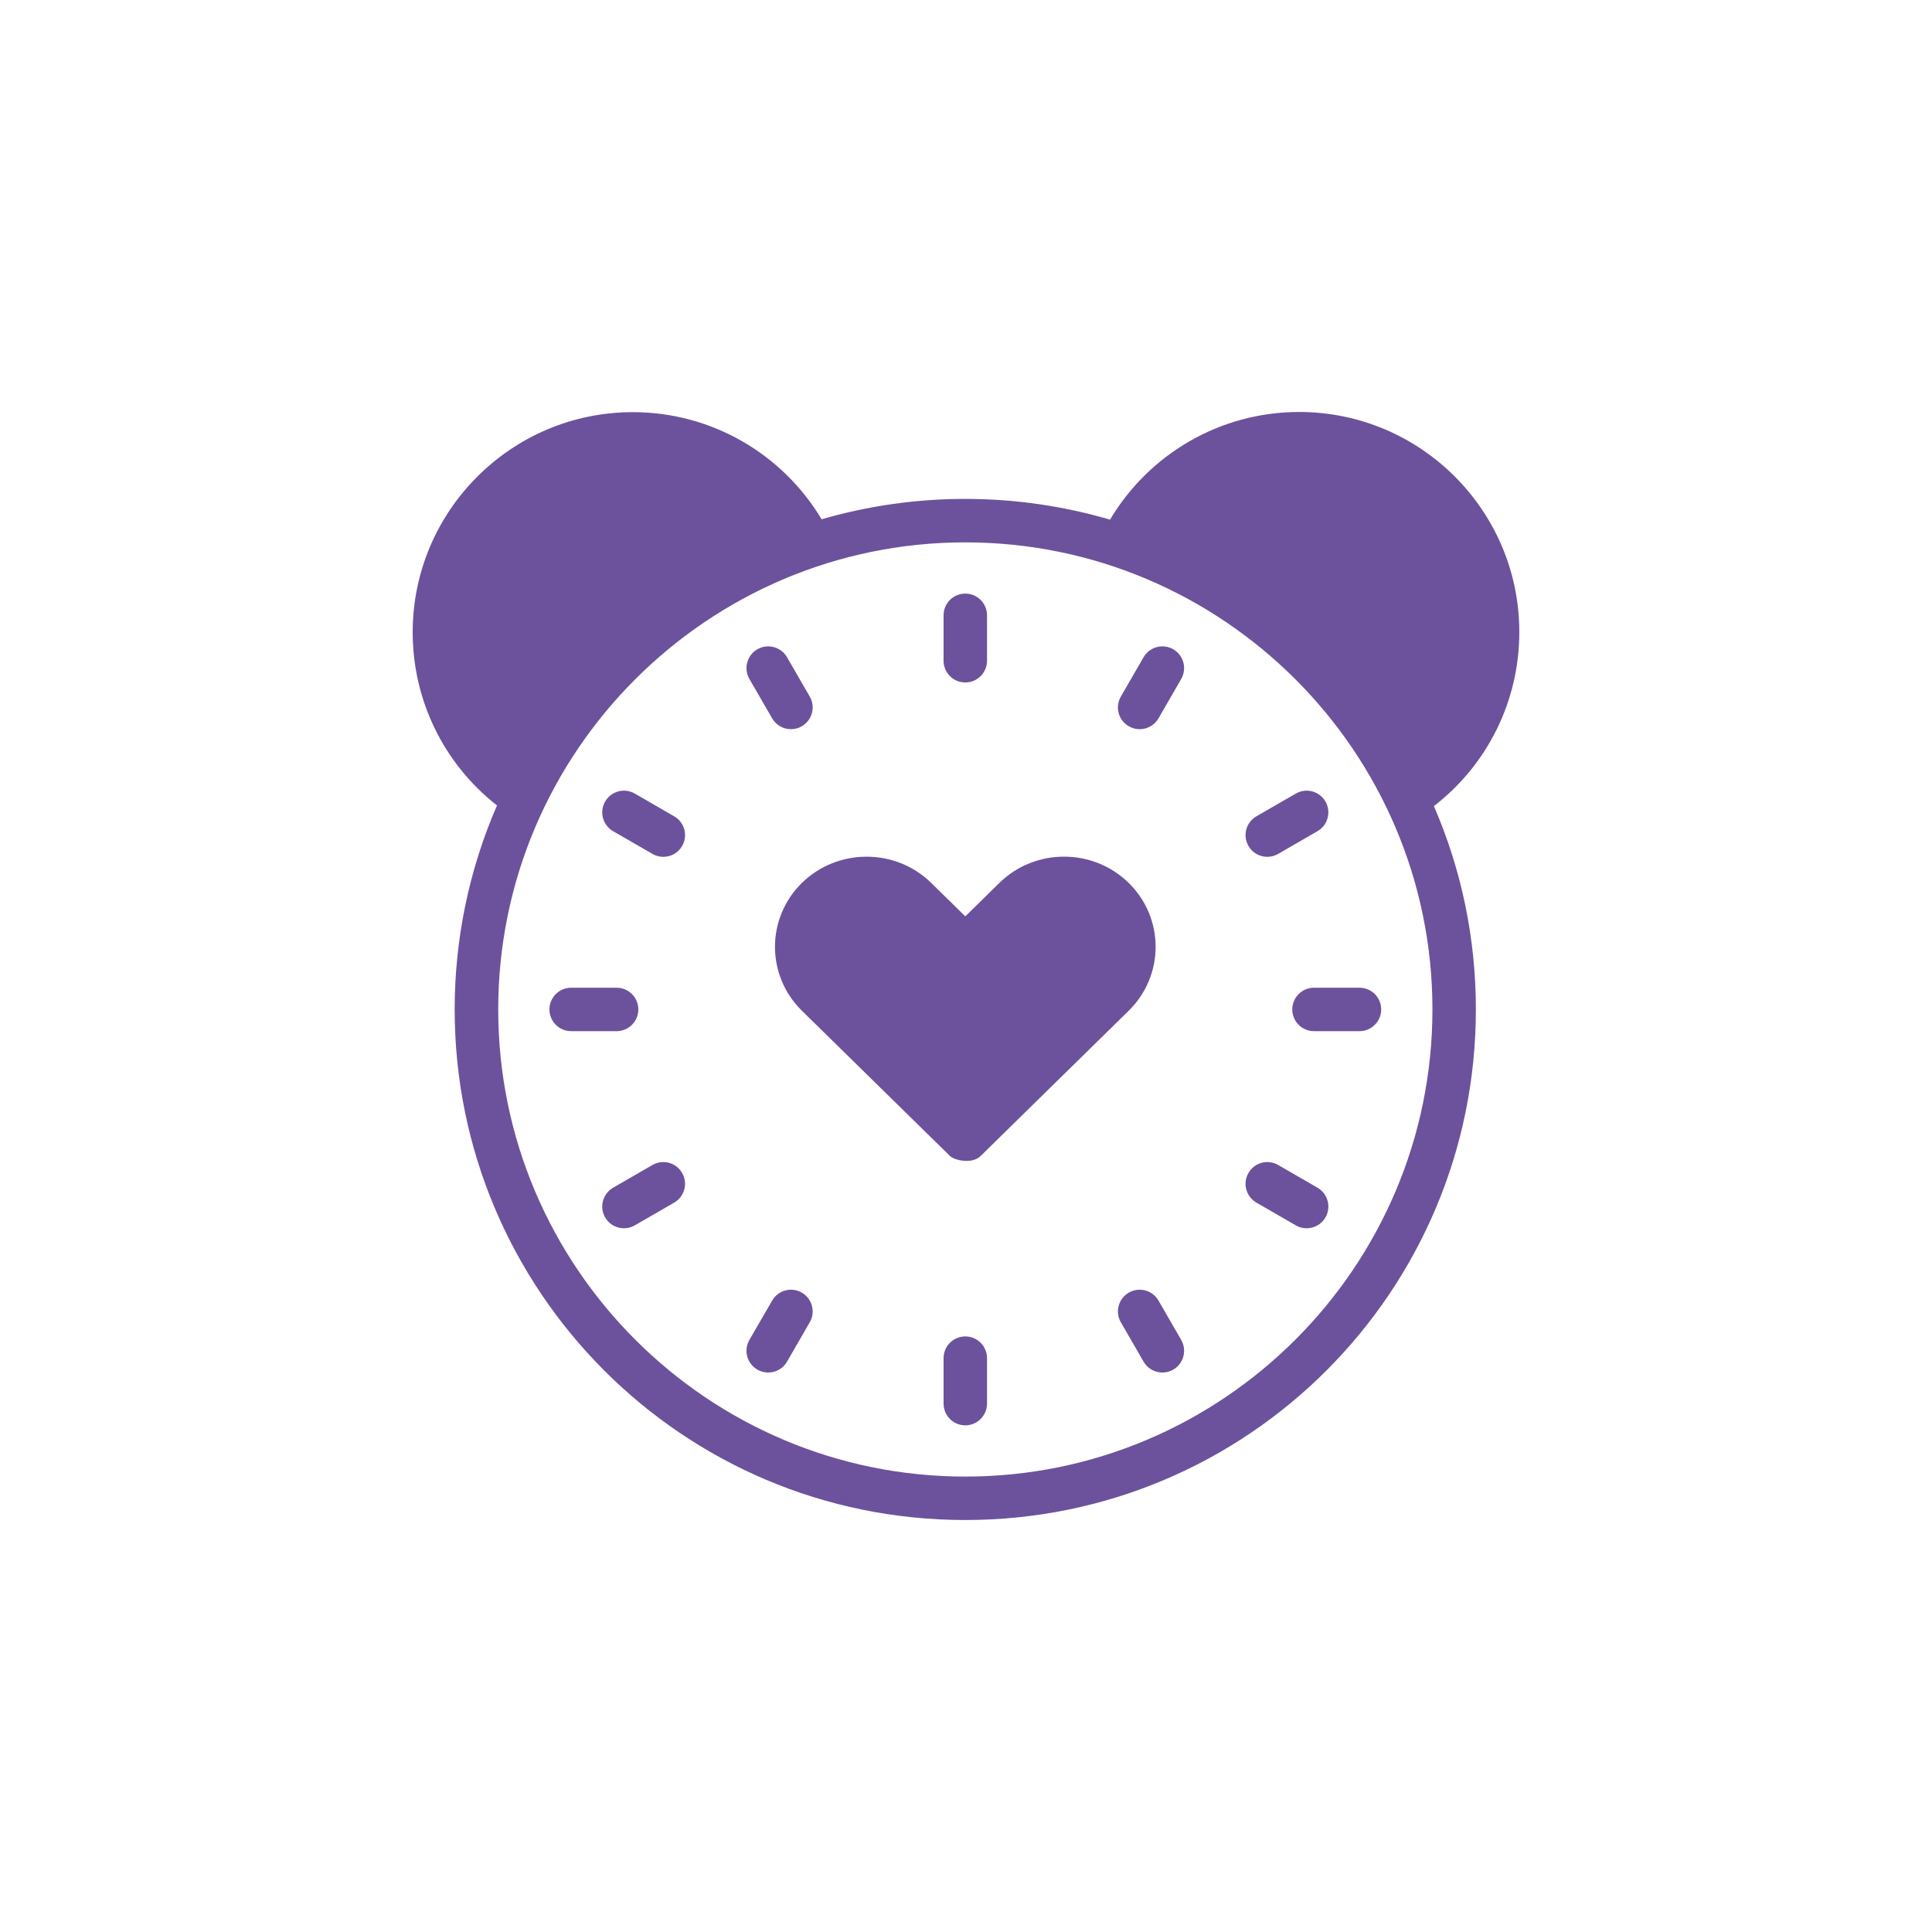 <svg width="33" height="33" viewBox="0 0 33 33" fill="none" xmlns="http://www.w3.org/2000/svg">
<g clip-path="url(#clip0_82_3544)"> 
<g clip-path="url(#clip1_82_3544)">
<path d="M16.748 19.747C16.941 19.558 19.191 17.35 19.278 17.265C19.893 16.662 19.892 15.682 19.278 15.08C18.669 14.483 17.68 14.483 17.071 15.08L16.488 15.652L15.905 15.08C15.297 14.484 14.307 14.484 13.698 15.08C13.084 15.683 13.083 16.661 13.698 17.265C14.992 18.534 14.943 18.486 16.228 19.747C16.3 19.818 16.604 19.889 16.748 19.747Z" fill="#6C529C"/>
<path d="M16.488 11.657C16.693 11.657 16.859 11.491 16.859 11.286V10.51C16.859 10.305 16.693 10.139 16.488 10.139C16.283 10.139 16.117 10.305 16.117 10.51V11.286C16.117 11.491 16.283 11.657 16.488 11.657Z" fill="#6C529C"/>
<path d="M13.189 12.27C13.257 12.389 13.382 12.455 13.51 12.455C13.793 12.455 13.975 12.147 13.831 11.898L13.443 11.226C13.341 11.049 13.114 10.988 12.936 11.09C12.759 11.193 12.698 11.42 12.8 11.597L13.189 12.27Z" fill="#6C529C"/>
<path d="M11.515 13.943L10.843 13.555C10.666 13.452 10.439 13.513 10.336 13.691C10.234 13.868 10.295 14.095 10.472 14.197L11.144 14.585C11.322 14.688 11.549 14.628 11.651 14.45C11.754 14.272 11.693 14.045 11.515 13.943Z" fill="#6C529C"/>
<path d="M10.903 17.242C10.903 17.037 10.737 16.871 10.532 16.871H9.756C9.551 16.871 9.385 17.037 9.385 17.242C9.385 17.447 9.551 17.613 9.756 17.613H10.532C10.737 17.613 10.903 17.447 10.903 17.242Z" fill="#6C529C"/>
<path d="M11.144 19.899L10.472 20.287C10.295 20.39 10.234 20.616 10.336 20.794C10.439 20.972 10.666 21.032 10.843 20.93L11.515 20.542C11.693 20.439 11.754 20.212 11.651 20.035C11.549 19.857 11.322 19.796 11.144 19.899Z" fill="#6C529C"/>
<path d="M13.696 22.079C13.518 21.977 13.291 22.037 13.189 22.215L12.8 22.887C12.698 23.065 12.759 23.292 12.936 23.394C13.114 23.496 13.341 23.436 13.443 23.258L13.831 22.586C13.934 22.409 13.873 22.182 13.696 22.079Z" fill="#6C529C"/>
<path d="M16.488 22.827C16.283 22.827 16.117 22.993 16.117 23.198V23.974C16.117 24.18 16.283 24.346 16.488 24.346C16.693 24.346 16.859 24.18 16.859 23.974V23.198C16.859 22.993 16.693 22.827 16.488 22.827Z" fill="#6C529C"/>
<path d="M19.788 22.215C19.685 22.037 19.458 21.977 19.281 22.079C19.103 22.182 19.042 22.409 19.145 22.586L19.533 23.258C19.636 23.436 19.863 23.496 20.04 23.394C20.217 23.291 20.278 23.065 20.176 22.887L19.788 22.215Z" fill="#6C529C"/>
<path d="M22.504 20.287L21.832 19.899C21.654 19.796 21.427 19.857 21.325 20.035C21.222 20.212 21.283 20.439 21.461 20.542L22.133 20.93C22.31 21.032 22.537 20.972 22.64 20.794C22.742 20.616 22.681 20.39 22.504 20.287Z" fill="#6C529C"/>
<path d="M22.073 17.242C22.073 17.447 22.239 17.613 22.444 17.613H23.221C23.425 17.613 23.592 17.447 23.592 17.242C23.592 17.037 23.425 16.871 23.221 16.871H22.444C22.239 16.871 22.073 17.037 22.073 17.242Z" fill="#6C529C"/>
<path d="M21.325 14.45C21.427 14.627 21.654 14.688 21.832 14.585L22.504 14.197C22.681 14.095 22.742 13.868 22.64 13.691C22.537 13.513 22.311 13.452 22.133 13.555L21.461 13.943C21.283 14.045 21.222 14.272 21.325 14.45Z" fill="#6C529C"/>
<path d="M20.04 11.09C19.862 10.988 19.635 11.049 19.533 11.226L19.145 11.898C19.042 12.076 19.103 12.303 19.281 12.405C19.458 12.508 19.685 12.447 19.788 12.27L20.176 11.597C20.278 11.42 20.217 11.193 20.04 11.09Z" fill="#6C529C"/>
<path d="M25.951 10.796C25.951 8.723 24.265 7.037 22.192 7.037C20.829 7.037 19.622 7.764 18.96 8.876C17.362 8.406 15.637 8.403 14.034 8.87C13.373 7.765 12.169 7.04 10.808 7.04C8.735 7.04 7.049 8.727 7.049 10.799C7.049 11.964 7.582 13.047 8.489 13.758C8.011 14.855 7.766 16.045 7.766 17.242C7.766 22.039 11.649 25.963 16.488 25.963C21.308 25.963 25.209 22.062 25.209 17.242C25.209 16.027 24.962 14.851 24.492 13.769C25.411 13.059 25.951 11.97 25.951 10.796ZM16.488 25.221C12.089 25.221 8.51 21.642 8.51 17.242C8.51 12.843 12.089 9.264 16.488 9.264C20.887 9.264 24.467 12.843 24.467 17.242C24.467 21.642 20.887 25.221 16.488 25.221Z" fill="#6C529C"/>
</g>
</g>
<defs>
<clipPath id="clip0_82_3544">
<rect width="33" height="33" fill="white"/>
</clipPath>
<clipPath id="clip1_82_3544">
<rect width="19" height="19" fill="white" transform="translate(7 7)"/>
</clipPath>
</defs>
</svg>
